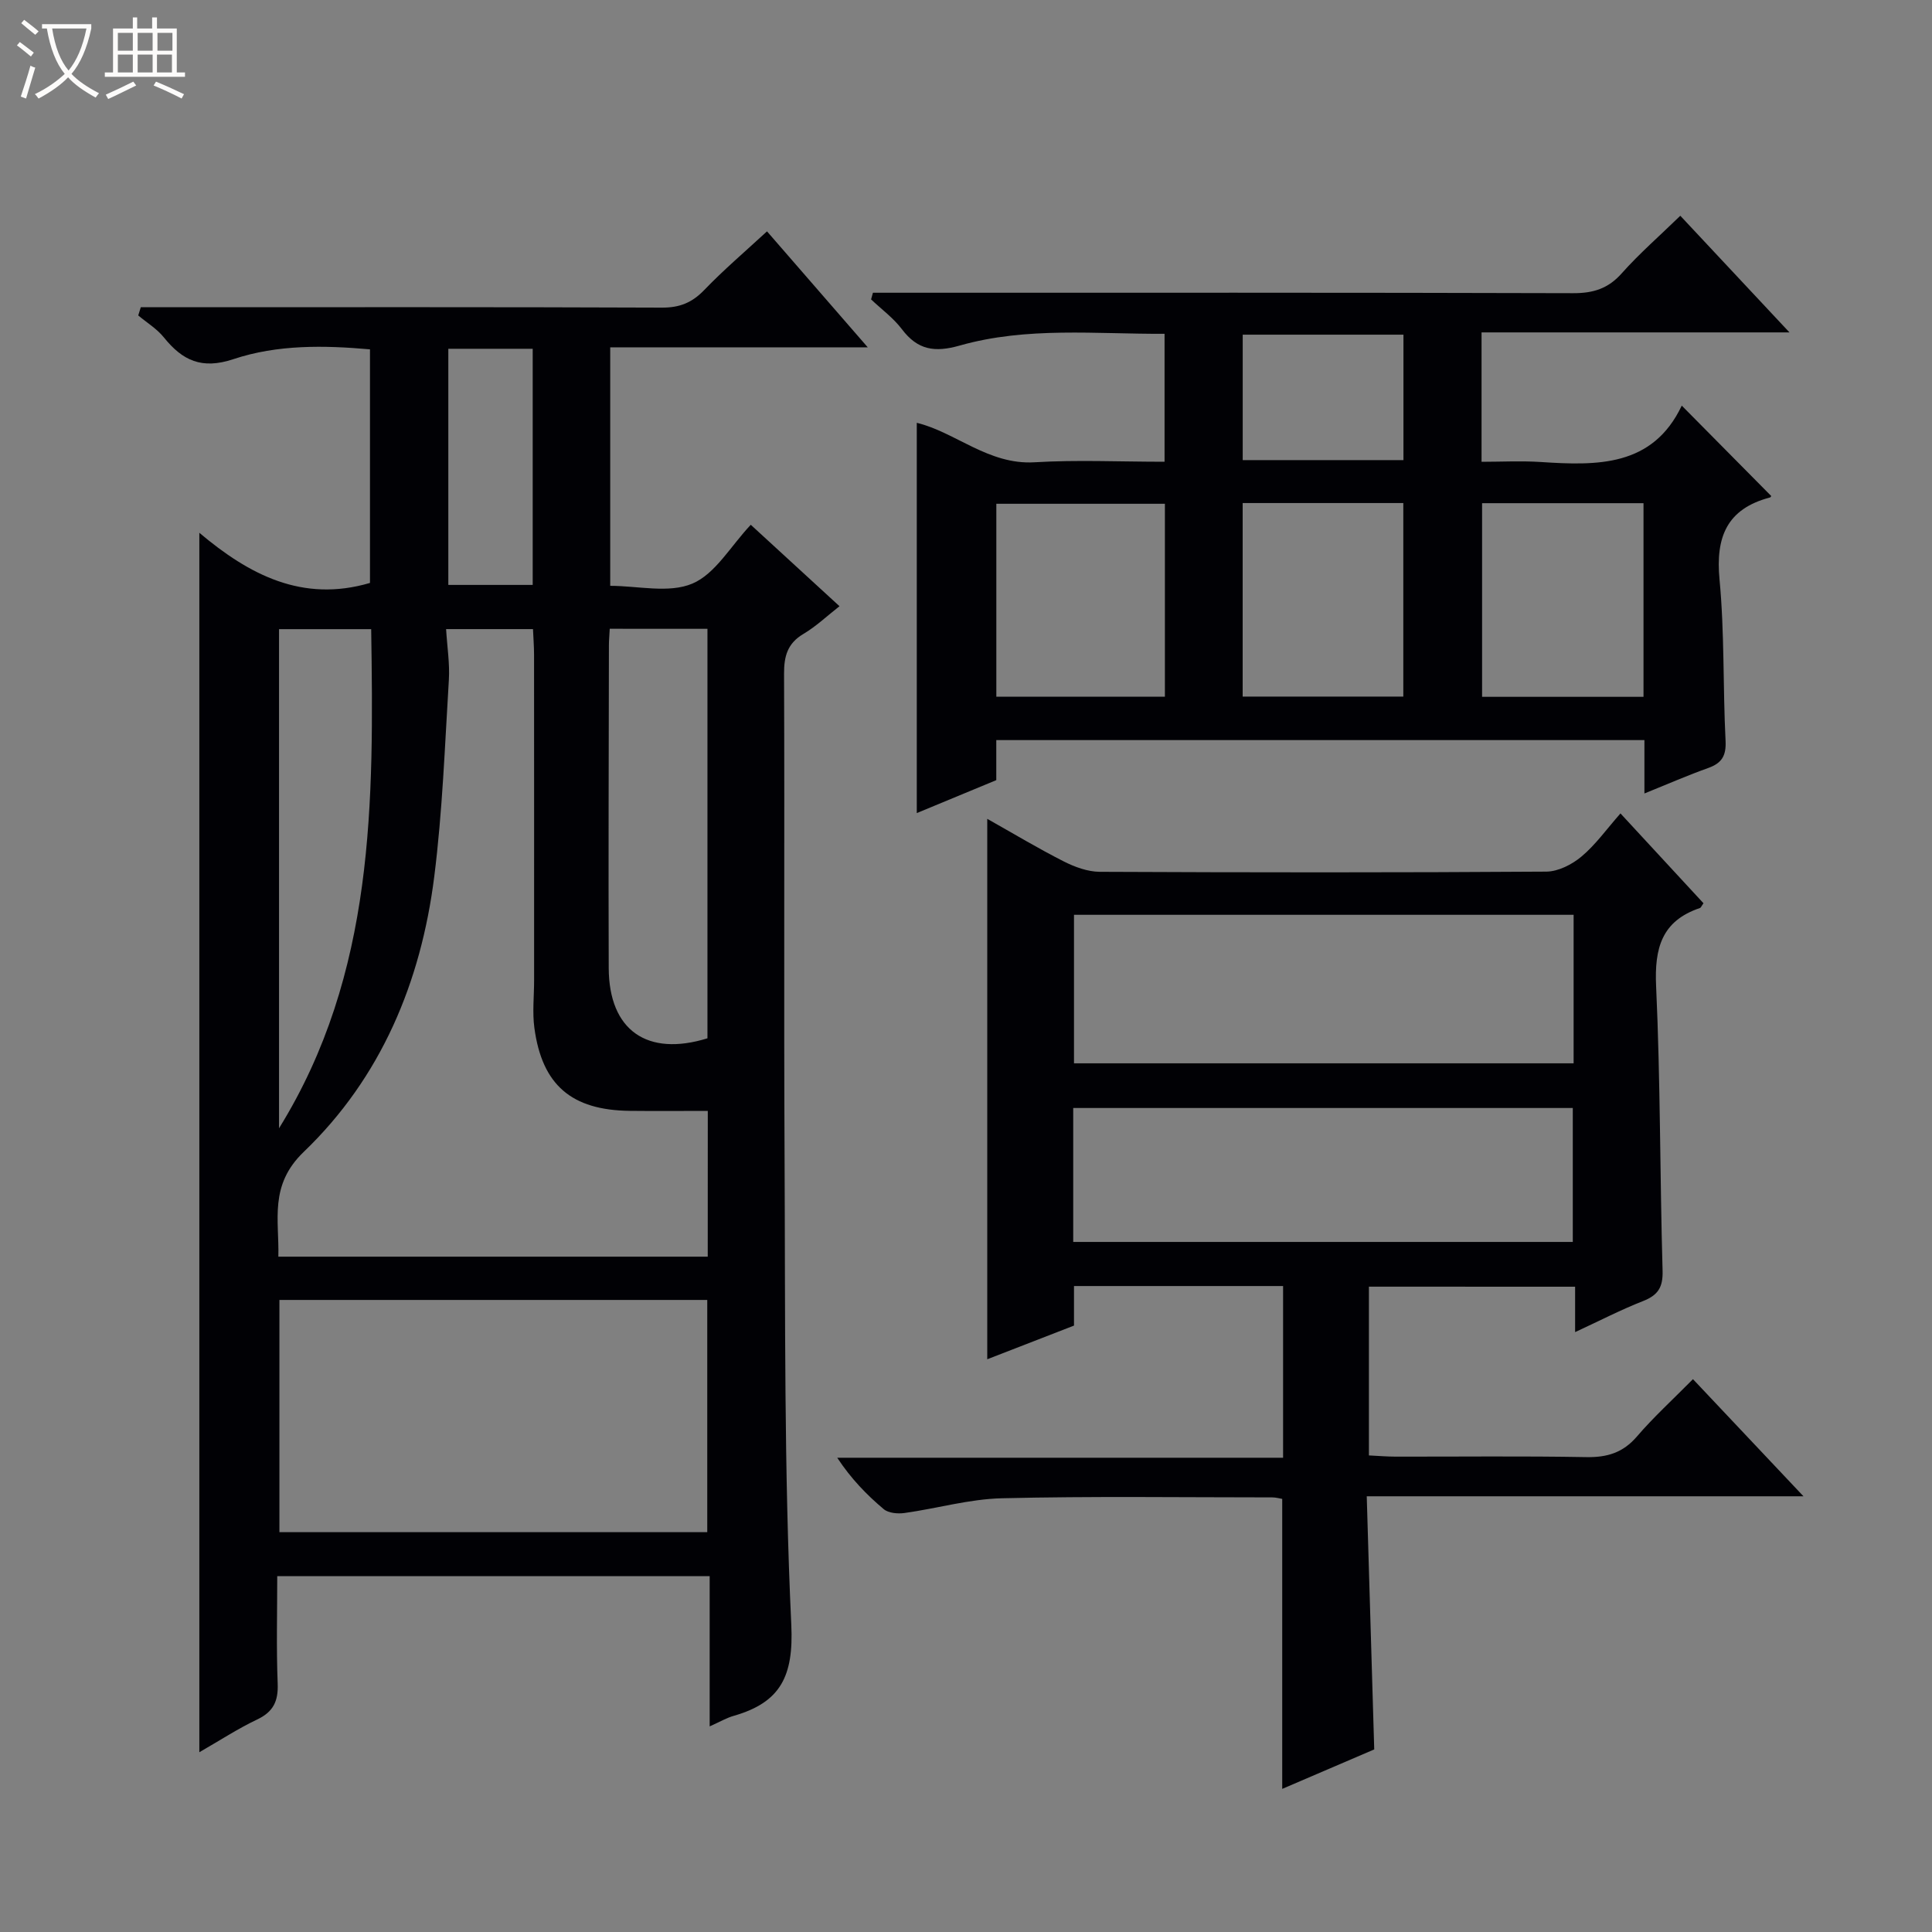 <svg enable-background="new 0 0 400 400" viewBox="0 0 400 400" xmlns="http://www.w3.org/2000/svg"><rect x="0" y="0" width="400" height="400" fill="#808080" stroke="none"/><path d="m6.4 11.7c-1-.8-1.9-1.6-2.9-2.3l.6-.7c.9.7 1.9 1.4 2.9 2.2zm-2.1 8.3c.7-2.1 1.4-4.2 2-6.4.2.1.6.3 1 .4-.7 2.3-1.3 4.4-1.9 6.4zm3-12.8c-1.1-.9-2.1-1.7-2.9-2.4l.6-.7c1 .8 2 1.5 3 2.4zm1.4-1.3v-.9h10.2v.9c-.9 4.2-2.3 7.3-4.1 9.4 1.3 1.4 3.2 2.7 5.7 4-.2.2-.4.5-.7.9-2.5-1.4-4.4-2.7-5.7-4.2-1.4 1.5-3.5 3-6.1 4.4 0 0 0 0-.1-.1-.3-.4-.5-.7-.7-.8 2.7-1.3 4.7-2.8 6.2-4.2-1.8-2.2-3-5.3-3.7-9.4zm9.2 0h-7.1c.6 3.8 1.7 6.7 3.4 8.7 1.7-2.1 2.9-4.8 3.7-8.7z" fill="#fcfbfa"/><path d="m31.6 3.6h.9v2.3h4.1v9.1h1.7v.9h-16.6v-.9h1.7v-9.1h4.1v-2.3h.9v2.3h3.1v-2.3zm-4 13.3.6.8c-1.9.9-3.8 1.9-5.8 2.8-.2-.3-.3-.6-.5-.9 2-.9 3.9-1.8 5.7-2.7zm-3.2-10.1v3.7h3.1v-3.7zm0 4.5v3.7h3.1v-3.7zm4.1-4.5v3.7h3.1v-3.7zm0 4.5v3.7h3.1v-3.7zm9.1 9.1c-2.1-1.1-4.1-2-5.8-2.7l.5-.8c2.2.9 4.1 1.8 5.8 2.6zm-1.9-13.6h-3.1v3.7h3.1zm-3.2 4.5v3.7h3.1v-3.7z" fill="#fcfbfa"/><g fill="#010105"><path d="m146.93 357.43c0-10.67 0-20.73 0-31.1-29.95 0-59.36 0-89.53 0 0 7.37-.2 14.81.09 22.24.14 3.63-.88 5.83-4.24 7.43-4.01 1.9-7.76 4.36-11.98 6.78 0-84.14 0-167.75 0-252.47 10.29 8.67 21.33 14.5 35.33 10.38 0-15.67 0-31.75 0-48.36-9.44-.84-19.14-1.02-28.28 2.03-6.55 2.18-10.53.29-14.39-4.5-1.44-1.79-3.52-3.05-5.31-4.55.18-.57.35-1.13.53-1.7h5.46c34.16 0 68.31-.06 102.47.08 3.66.01 6.22-1.04 8.73-3.65 4.01-4.17 8.44-7.94 12.99-12.14 6.51 7.49 13.32 15.33 20.86 24.01-18.36 0-35.7 0-53.32 0v49.38c5.72 0 12.13 1.6 17-.46 4.75-2 7.91-7.74 12.1-12.18 6.09 5.59 12.05 11.06 18.37 16.86-2.59 2.02-4.84 4.18-7.46 5.73-3.33 1.97-4.04 4.64-4.02 8.3.13 33.66-.06 67.31.11 100.97.16 31.97-.12 63.98 1.39 95.89.5 10.64-2.22 16.04-11.83 18.82-1.51.41-2.92 1.25-5.07 2.21zm-.39-127.43c-5.56 0-10.84.05-16.13-.01-12.07-.13-18.17-5.33-19.77-17.15-.44-3.23-.06-6.57-.06-9.86 0-22.48.01-44.97-.01-67.45 0-1.76-.15-3.52-.22-5.28-6.17 0-11.78 0-17.99 0 .22 3.7.78 7.14.57 10.53-.83 13.58-1.32 27.21-3.02 40.69-2.75 21.84-11 41.64-27.03 57.02-7.21 6.92-5.05 14.1-5.25 21.69h88.9c.01-10.16.01-19.92.01-30.18zm-88.69 39.14v48.08h88.58c0-16.24 0-32.11 0-48.08-29.68 0-58.96 0-88.58 0zm68.39-138.96c-.07 1.43-.17 2.4-.17 3.38-.03 22.29-.12 44.58-.04 66.87.05 12.9 7.96 18.4 20.44 14.54 0-28.21 0-56.41 0-84.78-6.79-.01-13.23-.01-20.23-.01zm-68.47 103.42c19.87-32.07 19.62-67.6 19.08-103.34-6.72 0-12.81 0-19.08 0zm35.05-161.39v48.89h17.47c0-16.55 0-32.61 0-48.89-5.9 0-11.5 0-17.47 0z"/><path d="m283.42 266.39v34.94c1.92.09 3.71.25 5.49.25 13.16.02 26.33-.14 39.49.1 4.31.08 7.6-.89 10.49-4.25 3.46-4.03 7.42-7.64 11.62-11.89 7.54 7.99 14.87 15.76 22.88 24.25-30.41 0-59.94 0-90.42 0 .52 17.56 1.02 34.58 1.55 52.41-5.89 2.53-12.34 5.29-19.05 8.17 0-20.3 0-40 0-60.04-.51-.08-1.29-.31-2.06-.31-18.66 0-37.33-.27-55.99.18-6.73.16-13.41 2.11-20.14 3.05-1.4.2-3.33.03-4.32-.8-3.53-2.97-6.76-6.3-9.62-10.64h92.31c0-12.2 0-23.74 0-35.55-14.35 0-28.61 0-43.29 0v8.19c-6 2.33-11.78 4.57-17.96 6.97 0-37.45 0-74.35 0-111.89 5.48 3.09 10.56 6.14 15.84 8.82 2.27 1.15 4.95 2.13 7.44 2.15 30.83.14 61.66.17 92.48-.04 2.46-.02 5.32-1.48 7.28-3.13 2.89-2.42 5.14-5.6 8.06-8.92 6.26 6.78 11.74 12.71 17.19 18.6-.39.52-.51.91-.75.99-7.91 2.67-9.42 8.31-9.06 16.17.9 19.62.78 39.28 1.34 58.92.1 3.44-.95 5.06-4.04 6.28-4.6 1.8-9.01 4.09-14.07 6.43 0-3.48 0-6.24 0-9.4-14.38-.01-28.41-.01-42.69-.01zm42.38-76.99c-34.8 0-69.15 0-103.44 0v30.75h103.44c0-10.42 0-20.39 0-30.75zm-103.6 67.73h103.43c0-9.55 0-18.64 0-27.73-34.65 0-68.99 0-103.43 0z"/><path d="m340.46 164.28c0-4.28 0-7.56 0-11.05-44.86 0-89.28 0-134.19 0v8.29c-5.76 2.39-11.09 4.59-16.46 6.82 0-27.1 0-53.88 0-80.8 8 1.93 14.85 8.74 24.38 8.17 8.79-.53 17.63-.11 26.92-.11 0-8.83 0-17.36 0-26.49-14.16.08-28.48-1.52-42.4 2.43-5.2 1.48-8.72.93-11.98-3.38-1.76-2.33-4.23-4.13-6.38-6.17.13-.46.25-.92.38-1.38h5.58c46.47 0 92.94-.05 139.42.09 4.15.01 7.23-.95 10.04-4.12 3.64-4.09 7.8-7.71 12.12-11.91 7.24 7.74 14.57 15.57 22.6 24.15-21.74 0-42.58 0-63.75 0v26.79c4.05 0 8.14-.22 12.2.04 11.75.77 23.22 1.03 29.25-11.67 6.6 6.66 12.51 12.64 18.5 18.69.09-.13-.03.27-.25.33-8.9 2.35-11.27 8.16-10.43 16.99 1.05 11.07.69 22.27 1.25 33.4.15 3.06-.76 4.58-3.52 5.59-4.19 1.49-8.28 3.28-13.28 5.3zm-99.28-20.04c0-13.58 0-26.78 0-39.94-11.84 0-23.26 0-34.9 0v39.94zm65.67-40.06v40.09h33.42c0-13.51 0-26.71 0-40.09-11.25 0-22.19 0-33.42 0zm-49.57-.03v40.07h33.26c0-13.58 0-26.8 0-40.07-11.19 0-21.98 0-33.26 0zm.01-8.89h33.28c0-8.88 0-17.42 0-25.97-11.26 0-22.16 0-33.28 0z"/></g></svg>
